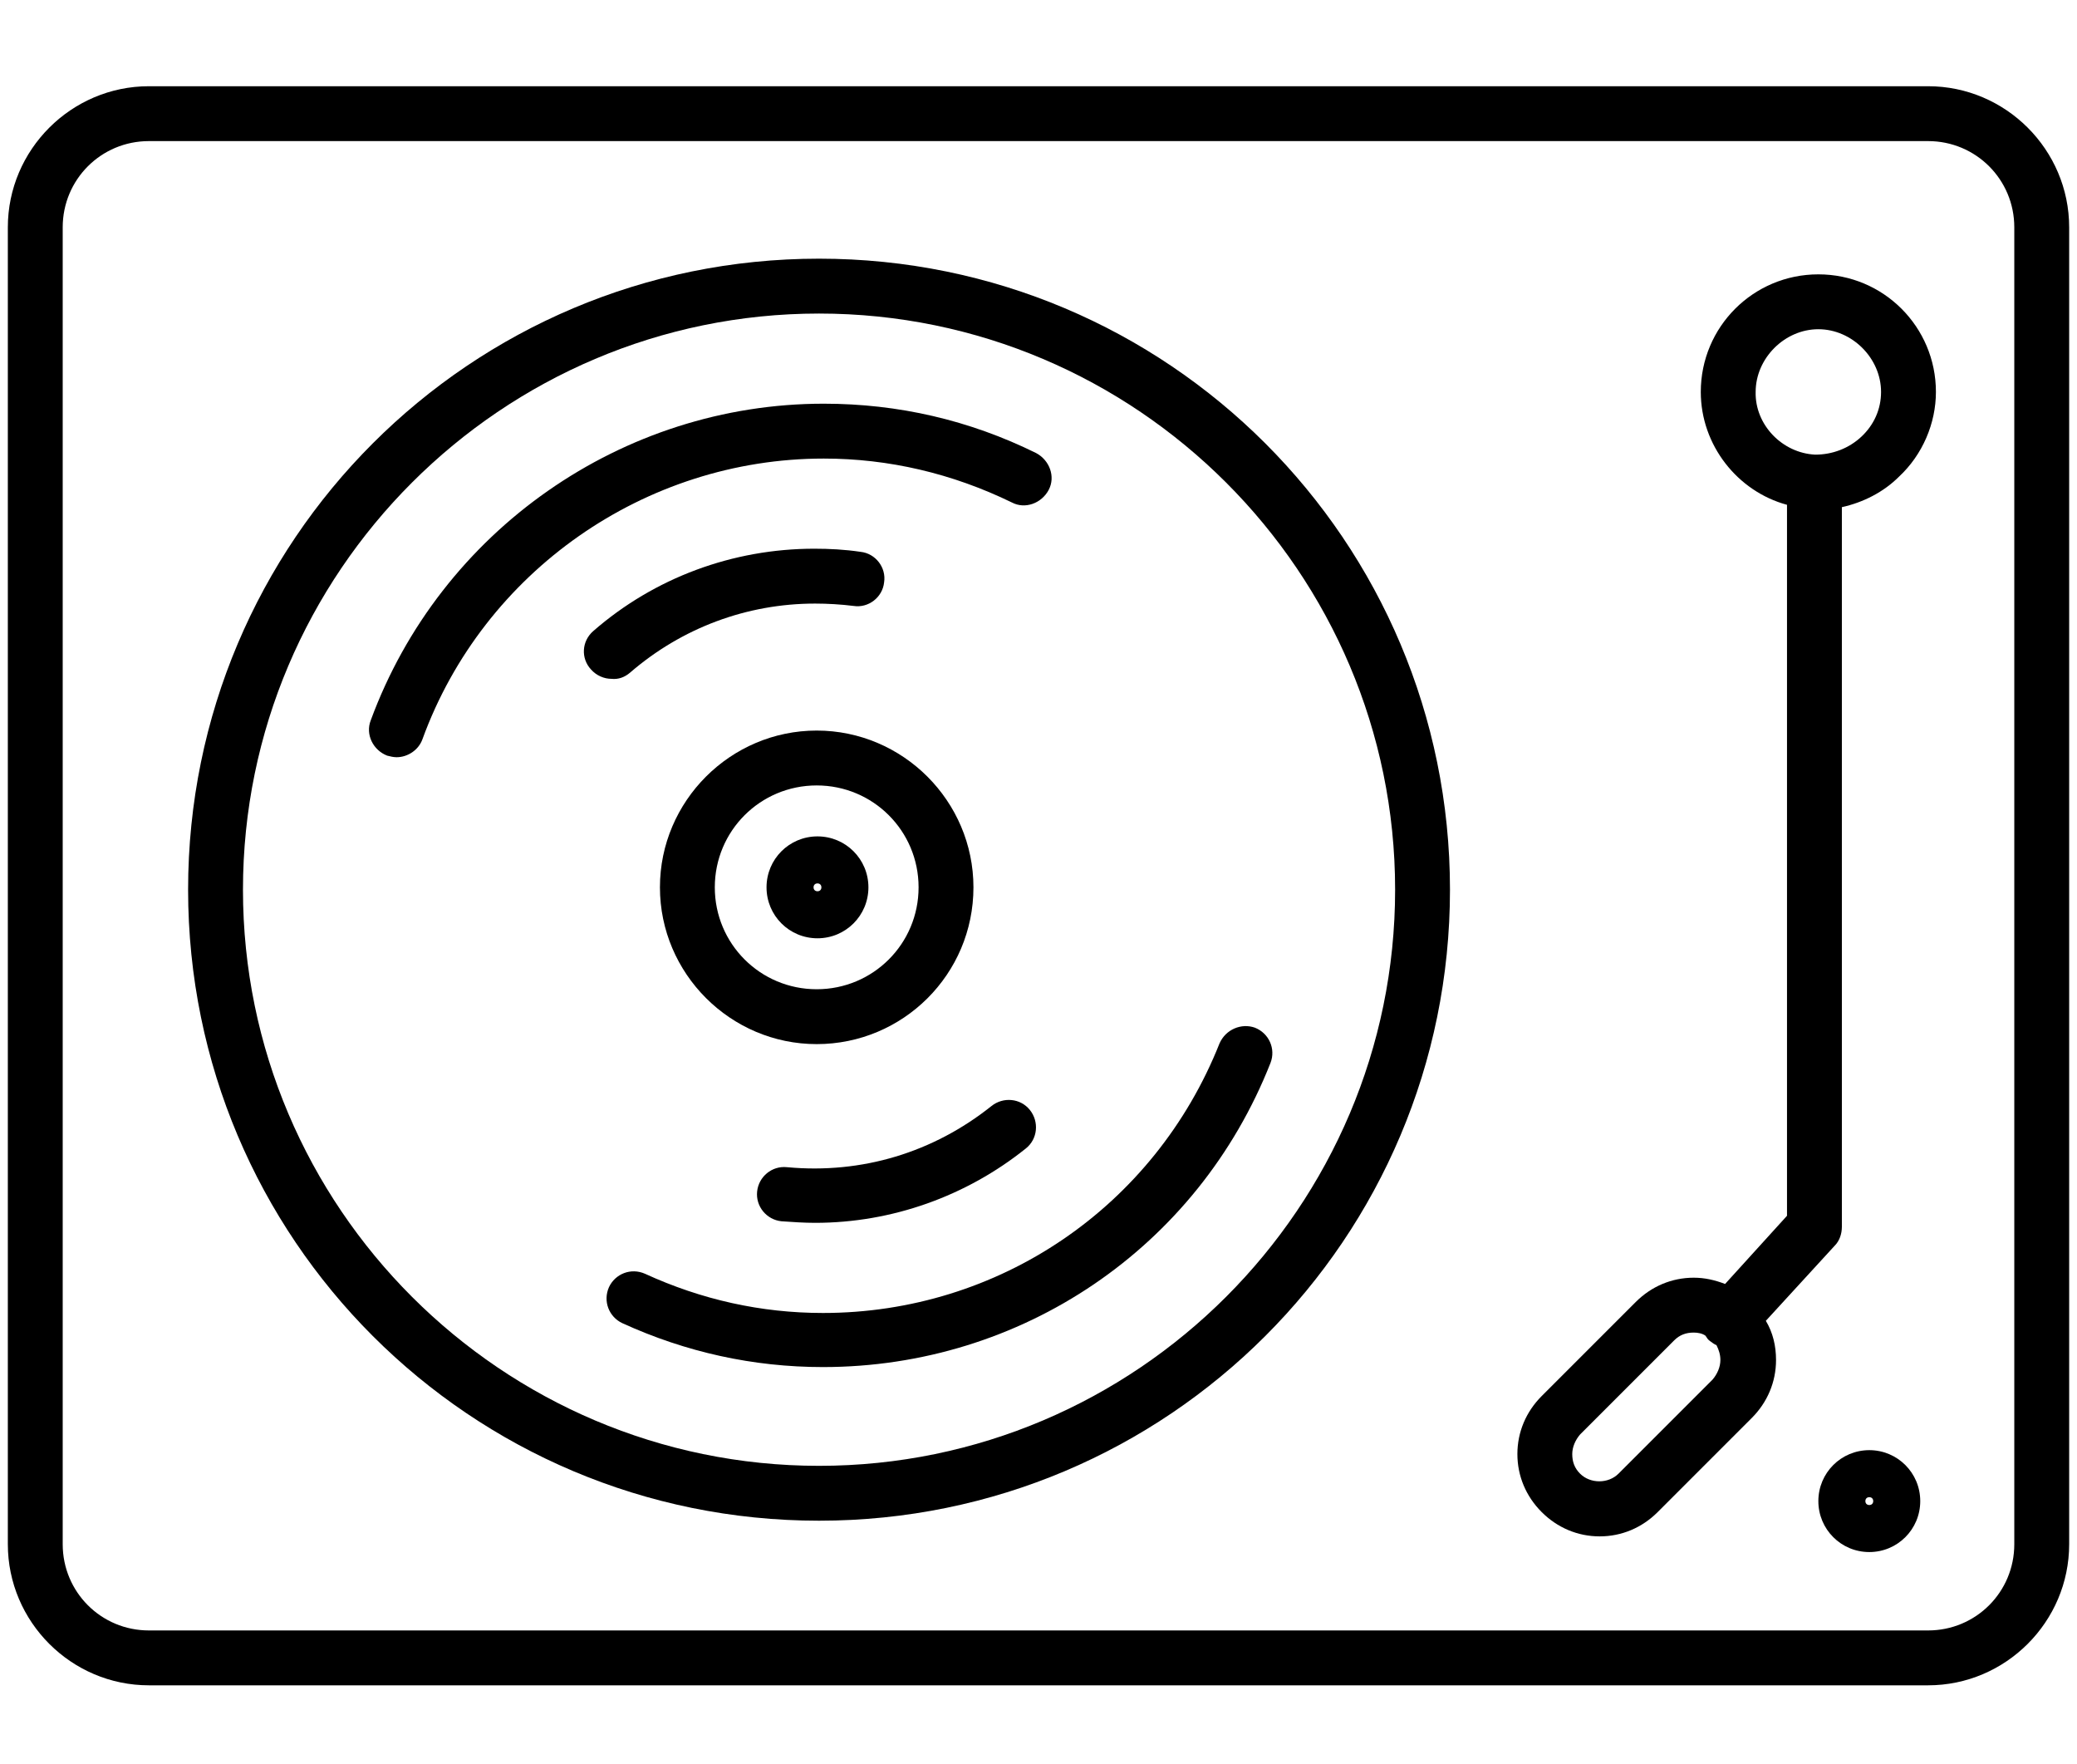 <?xml version="1.0" encoding="utf-8"?>
<!-- Generator: Adobe Illustrator 22.0.1, SVG Export Plug-In . SVG Version: 6.00 Build 0)  -->
<svg version="1.1" id="Layer_1" xmlns="http://www.w3.org/2000/svg" xmlns:xlink="http://www.w3.org/1999/xlink" x="0px" y="0px"
	 viewBox="0 0 265 225" style="enable-background:new 0 0 265 225;" xml:space="preserve">
<g>
	<path d="M246,11H19C9.1,11,1,19.1,1,29v168c0,9.9,8.1,18,18,18h227c9.9,0,18-8.1,18-18V29C264,19.1,255.9,11,246,11z M257,197
		c0,6.1-4.9,11-11,11H19c-6.1,0-11-4.9-11-11V29c0-6.1,4.9-11,11-11h227c6.1,0,11,4.9,11,11V197z"/>
	<path d="M104.5,33C60,33,24,69,24,113.5S60,194,104.5,194s80.5-36,80.5-80.5S149,33,104.5,33z M104.5,187C64,187,31,154,31,113.5
		C31,73,64,40,104.5,40C145,40,178,73,178,113.5C178,154,145,187,104.5,187z"/>
	<path d="M124.2,113.2c0-11-9-20-20-20s-20,9-20,20c0,11,9,20,20,20S124.2,124.3,124.2,113.2z M91.2,113.2c0-7.2,5.8-13,13-13
		s13,5.8,13,13s-5.8,13-13,13S91.2,120.4,91.2,113.2z"/>
	<path d="M129.1,64.1c1.7,0.9,3.8,0.1,4.7-1.6c0.9-1.7,0.1-3.8-1.6-4.7c-8.5-4.2-17.6-6.3-27.1-6.3c-25.7,0-48.9,16.2-57.8,40.4
		c-0.7,1.8,0.3,3.8,2.1,4.5c0.4,0.1,0.8,0.2,1.2,0.2c1.4,0,2.8-0.9,3.3-2.3c7.8-21.4,28.4-35.8,51.2-35.8
		C113.4,58.5,121.5,60.4,129.1,64.1z"/>
	<path d="M155.6,133.1c-8.3,20.9-28.2,34.4-50.6,34.4c-7.9,0-15.5-1.7-22.7-5c-1.8-0.8-3.8,0-4.6,1.7c-0.8,1.8,0,3.8,1.7,4.6
		c8.1,3.7,16.7,5.6,25.6,5.6c25.3,0,47.8-15.2,57.1-38.8c0.7-1.8-0.2-3.8-2-4.5C158.4,130.5,156.4,131.3,155.6,133.1z"/>
	<path d="M99.7,155.8c1.4,0.1,2.9,0.2,4.3,0.2c9.8,0,19.3-3.4,26.9-9.5c1.5-1.2,1.7-3.4,0.5-4.9c-1.2-1.5-3.4-1.7-4.9-0.5
		c-7.4,5.9-16.5,8.7-26.1,7.8c-1.9-0.2-3.6,1.2-3.8,3.1S97.8,155.6,99.7,155.8z"/>
	<path d="M80.4,85.8C87,80.1,95.3,77,104,77c1.6,0,3.3,0.1,4.9,0.3c1.9,0.3,3.7-1.1,3.9-3c0.3-1.9-1.1-3.7-3-3.9
		c-2-0.3-4-0.4-5.9-0.4c-10.4,0-20.4,3.7-28.2,10.5c-1.5,1.3-1.6,3.5-0.3,4.9c0.7,0.8,1.7,1.2,2.6,1.2
		C78.9,86.7,79.7,86.4,80.4,85.8z"/>
	<path d="M110.8,113.2c0-3.6-2.9-6.5-6.5-6.5s-6.5,2.9-6.5,6.5s2.9,6.5,6.5,6.5S110.8,116.8,110.8,113.2z M103.8,113.2
		c0-0.3,0.2-0.5,0.5-0.5s0.5,0.2,0.5,0.5s-0.2,0.5-0.5,0.5S103.8,113.5,103.8,113.2z"/>
	<path d="M238.5,185c-3.6,0-6.5,2.9-6.5,6.5s2.9,6.5,6.5,6.5s6.5-2.9,6.5-6.5S242.1,185,238.5,185z M238.5,192
		c-0.3,0-0.5-0.2-0.5-0.5s0.2-0.5,0.5-0.5s0.5,0.2,0.5,0.5S238.8,192,238.5,192z"/>
	<path d="M232,35c-8.3,0-15,6.7-15,15c0,6.8,4.7,12.7,11,14.4v90.7l-7.9,8.7c-1.3-0.5-2.6-0.8-4-0.8c-2.8,0-5.4,1.1-7.4,3.1l-12,12
		c-2,2-3.1,4.6-3.1,7.4c0,2.8,1.1,5.4,3.1,7.4c2,2,4.6,3.1,7.4,3.1c2.8,0,5.4-1.1,7.4-3.1l12-12c2-2,3.1-4.6,3.1-7.4
		c0-1.8-0.4-3.5-1.3-5l8.8-9.6c0.6-0.6,0.9-1.5,0.9-2.4V64.7c2.7-0.6,5.3-1.9,7.3-3.9c3-2.8,4.7-6.8,4.7-10.8
		C247,41.7,240.3,35,232,35z M218.5,176l-12,12c-1.3,1.3-3.6,1.3-4.9,0c-0.7-0.7-1-1.5-1-2.5c0-0.9,0.4-1.8,1-2.5l12-12
		c0.7-0.7,1.5-1,2.5-1c0.5,0,1.1,0.1,1.5,0.4c0.2,0.3,0.3,0.5,0.6,0.7c0.3,0.2,0.5,0.4,0.8,0.5c0.3,0.6,0.5,1.2,0.5,1.9
		C219.5,174.4,219.1,175.3,218.5,176z M237.5,55.7c-1.6,1.5-3.7,2.3-5.9,2.3c-4.2-0.2-7.7-3.8-7.6-8c0-4.3,3.7-8,8-8
		c4.3,0,8,3.7,8,8C240,52.2,239.1,54.2,237.5,55.7z"/>
</g>
</svg>
